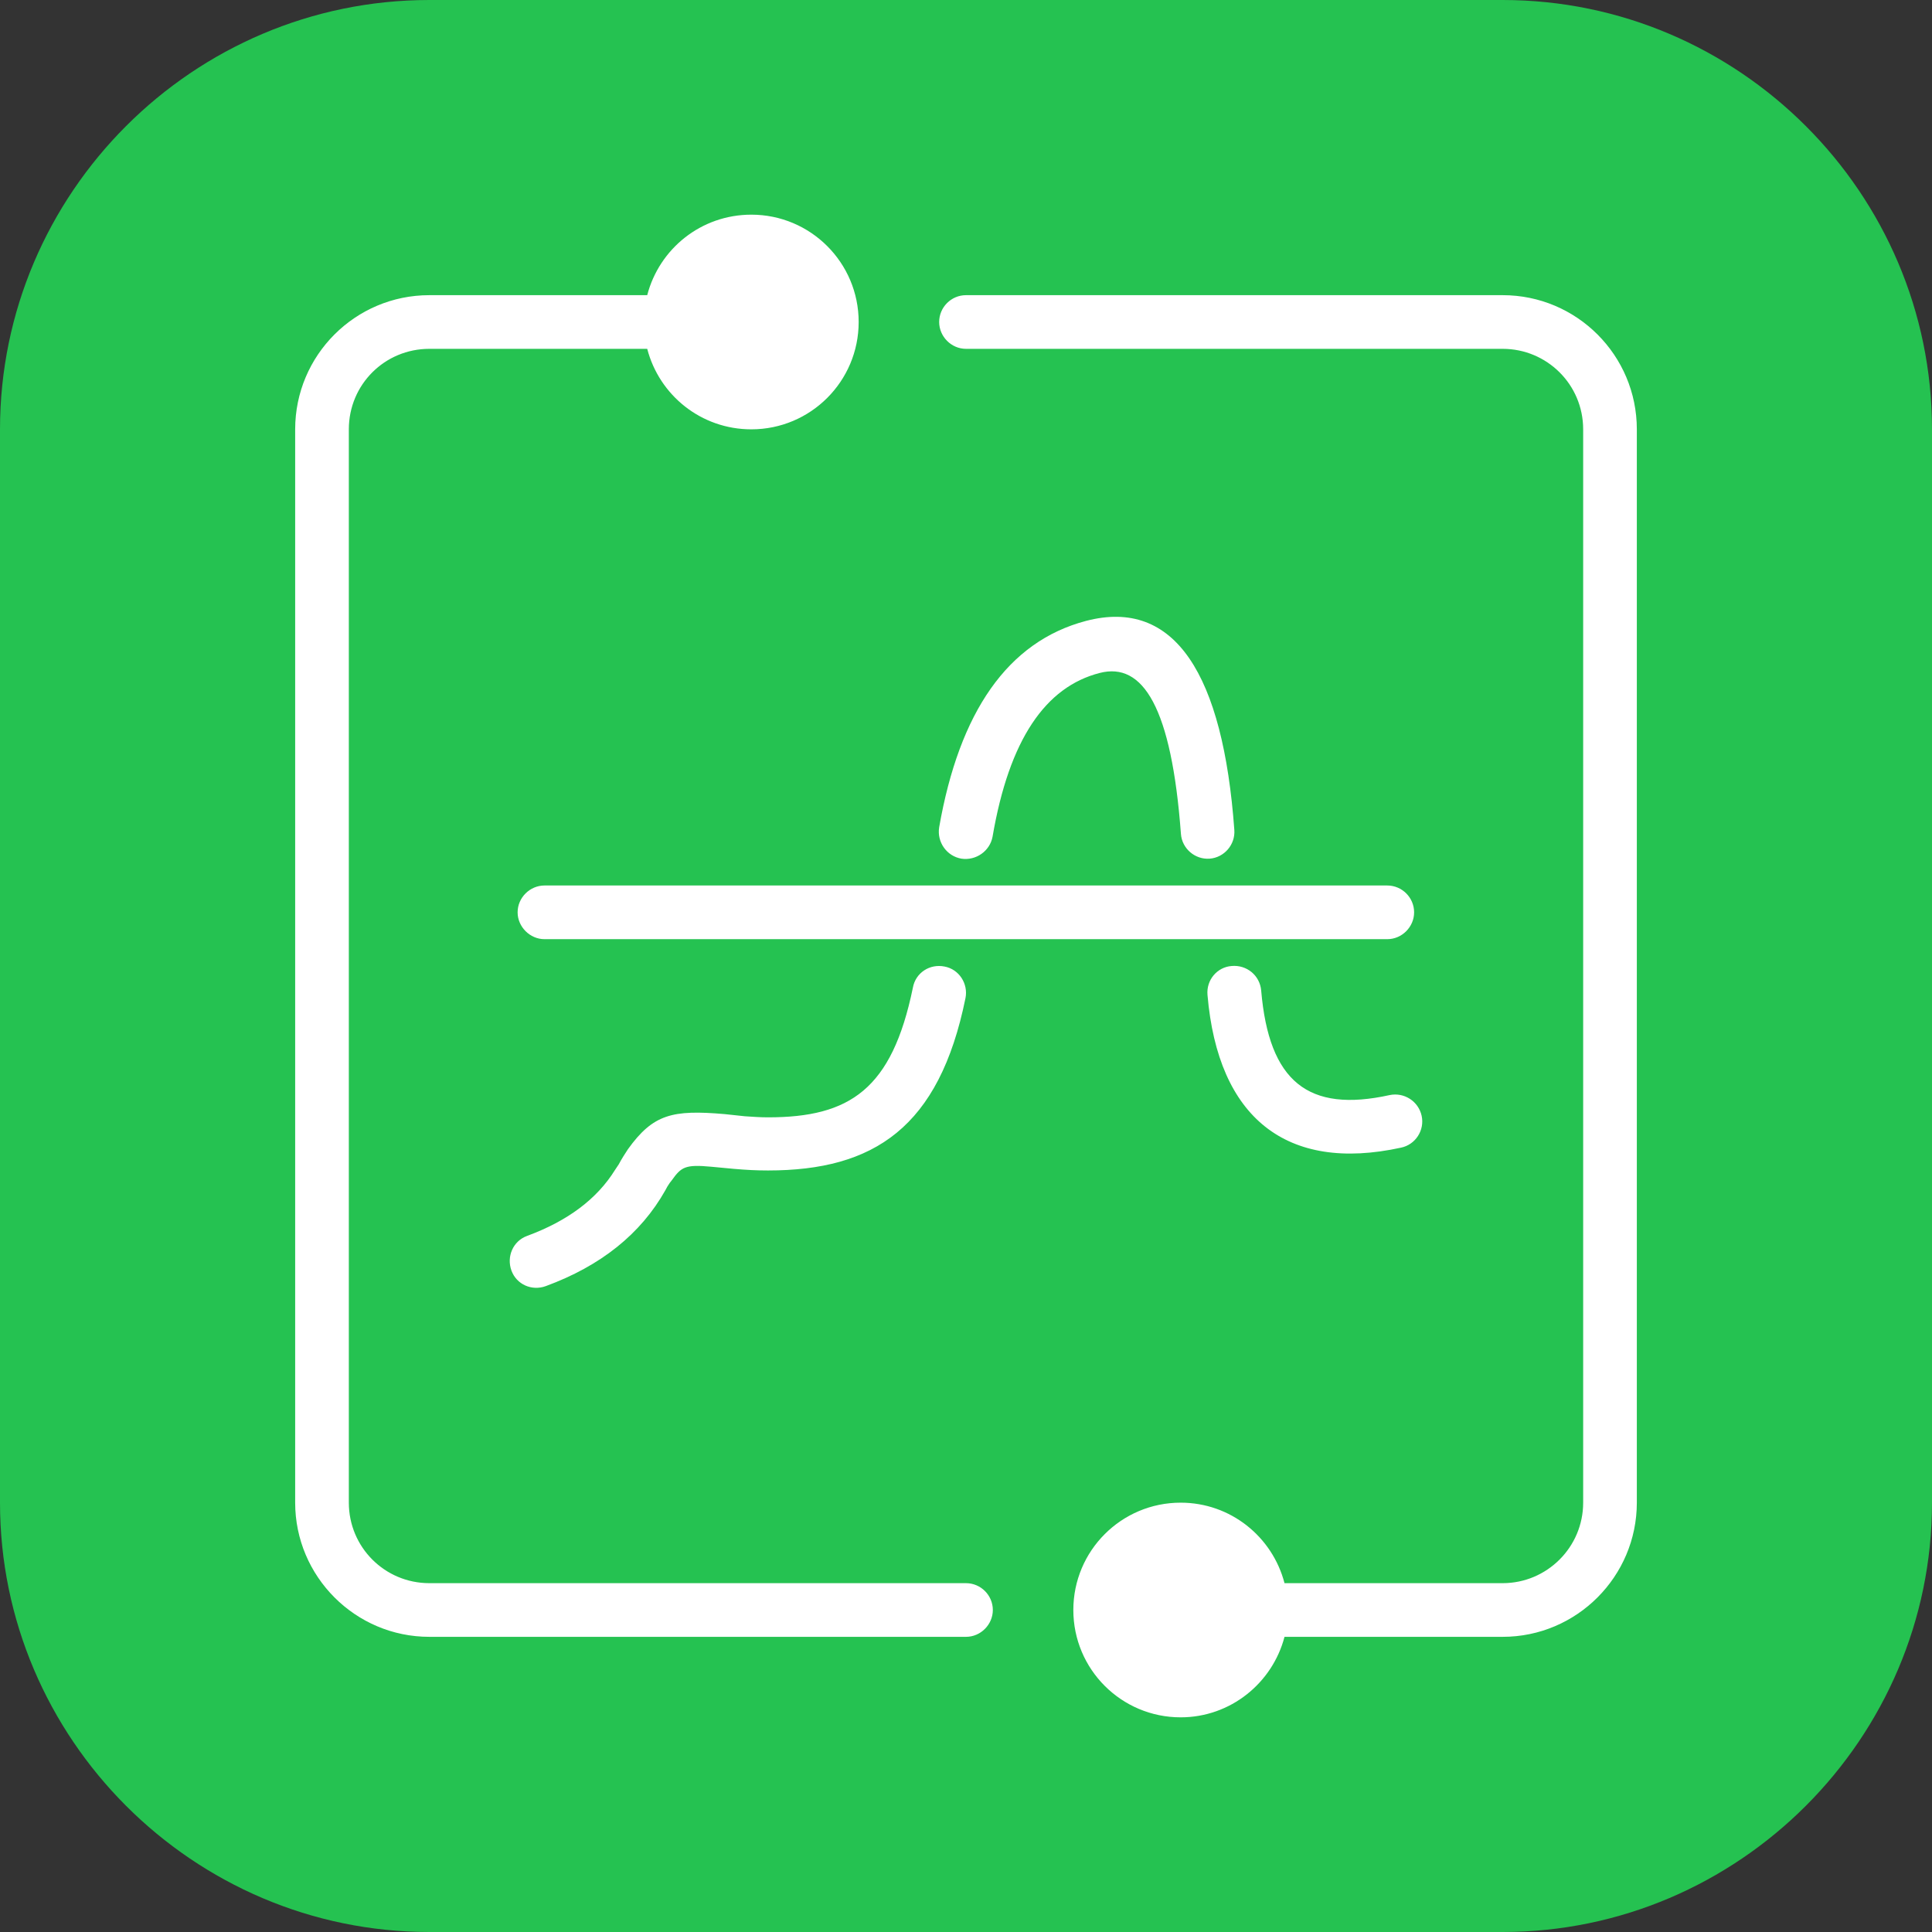 <svg width="72" height="72" viewBox="0 0 72 72" fill="none" xmlns="http://www.w3.org/2000/svg" xmlns:xlink="http://www.w3.org/1999/xlink">
	<rect x="0" y="0" width="72" height="72" fill="#333333" stroke="none"/>
	<desc>
			Created with Pixso.
	</desc>
	<defs>
		<clipPath id="clip117_230">
			<rect id="8#性能测试-CodeArts-PerfTest" width="72" height="72" fill="white" fill-opacity="0"/>
		</clipPath>
	</defs>
	<g clip-path="url(#clip117_230)">
		<path id="矩形备份-19" d="M16 0L56 0C64.8 0 72 7.2 72 16L72 56C72 64.79 64.8 72 56 72L16 72C7.19 72 0 64.79 0 56L0 16C0 7.2 7.19 0 16 0Z" fill="#25C251" fill-opacity="1" fill-rule="evenodd"/>
		<path id="形状结合" d="M56 11C58.76 11 61 13.24 61 16L61 56C61 58.75 58.76 61 56 61L47.87 61C47.42 62.72 45.86 64 44 64C41.79 64 40 62.21 40 60C40 57.79 41.79 56 44 56C45.86 56 47.42 57.27 47.87 59L56 59C57.65 59 59 57.66 59 56L59 16C59 14.33 57.65 13 56 13L36 13C35.45 13 35 12.54 35 12C35 11.45 35.45 11 36 11L56 11ZM28 8C30.21 8 32 9.79 32 12C32 14.21 30.21 16 28 16C26.13 16 24.57 14.73 24.12 13L16 13C14.34 13 13 14.33 13 16L13 56C13 57.66 14.34 59 16 59L36 59C36.55 59 37 59.45 37 60C37 60.54 36.55 61 36 61L16 61C13.24 61 11 58.75 11 56L11 16C11 13.24 13.24 11 16 11L24.12 11C24.57 9.27 26.13 8 28 8ZM35.2 36.02C35.74 36.12 36.09 36.66 35.98 37.2C35 42.02 32.57 43.62 28.62 43.62C28.18 43.62 27.82 43.6 27.35 43.56L26.5 43.48C25.54 43.39 25.39 43.49 25.04 43.98C24.99 44.04 24.93 44.12 24.87 44.22L24.8 44.35C23.88 45.99 22.38 47.18 20.34 47.93C19.82 48.12 19.25 47.87 19.06 47.35C18.87 46.83 19.12 46.25 19.64 46.06C21.16 45.5 22.25 44.68 22.92 43.6L23.06 43.39C23.17 43.18 23.29 43 23.4 42.83C24.34 41.52 25.06 41.35 27.01 41.52L27.76 41.6C28.07 41.62 28.33 41.64 28.62 41.64C31.67 41.64 33.24 40.6 34.02 36.81C34.12 36.25 34.65 35.91 35.2 36.02ZM47 36.91C47.29 40.31 48.75 41.48 51.79 40.81C52.33 40.7 52.86 41.04 52.98 41.58C53.1 42.12 52.75 42.66 52.21 42.77C47.95 43.7 45.39 41.66 45 37.08C44.95 36.52 45.36 36.04 45.9 36C46.46 35.95 46.95 36.35 47 36.91ZM51.7 33C52.25 33 52.7 33.45 52.7 34C52.7 34.54 52.25 35 51.7 35L20.29 35C19.75 35 19.29 34.54 19.29 34C19.29 33.45 19.75 33 20.29 33L51.7 33ZM46 30.93C46.04 31.48 45.62 31.96 45.08 32C44.53 32.04 44.05 31.62 44.01 31.08C43.66 26.37 42.6 24.66 40.98 25.08C38.96 25.6 37.61 27.56 36.99 31.18C36.89 31.72 36.37 32.08 35.83 32C35.29 31.91 34.91 31.39 35 30.83C35.75 26.54 37.55 23.91 40.47 23.14C43.79 22.27 45.58 25.14 46 30.93Z" fill="#FFFFFF" fill-opacity="1" fill-rule="nonzero"/>
	</g>
</svg>
